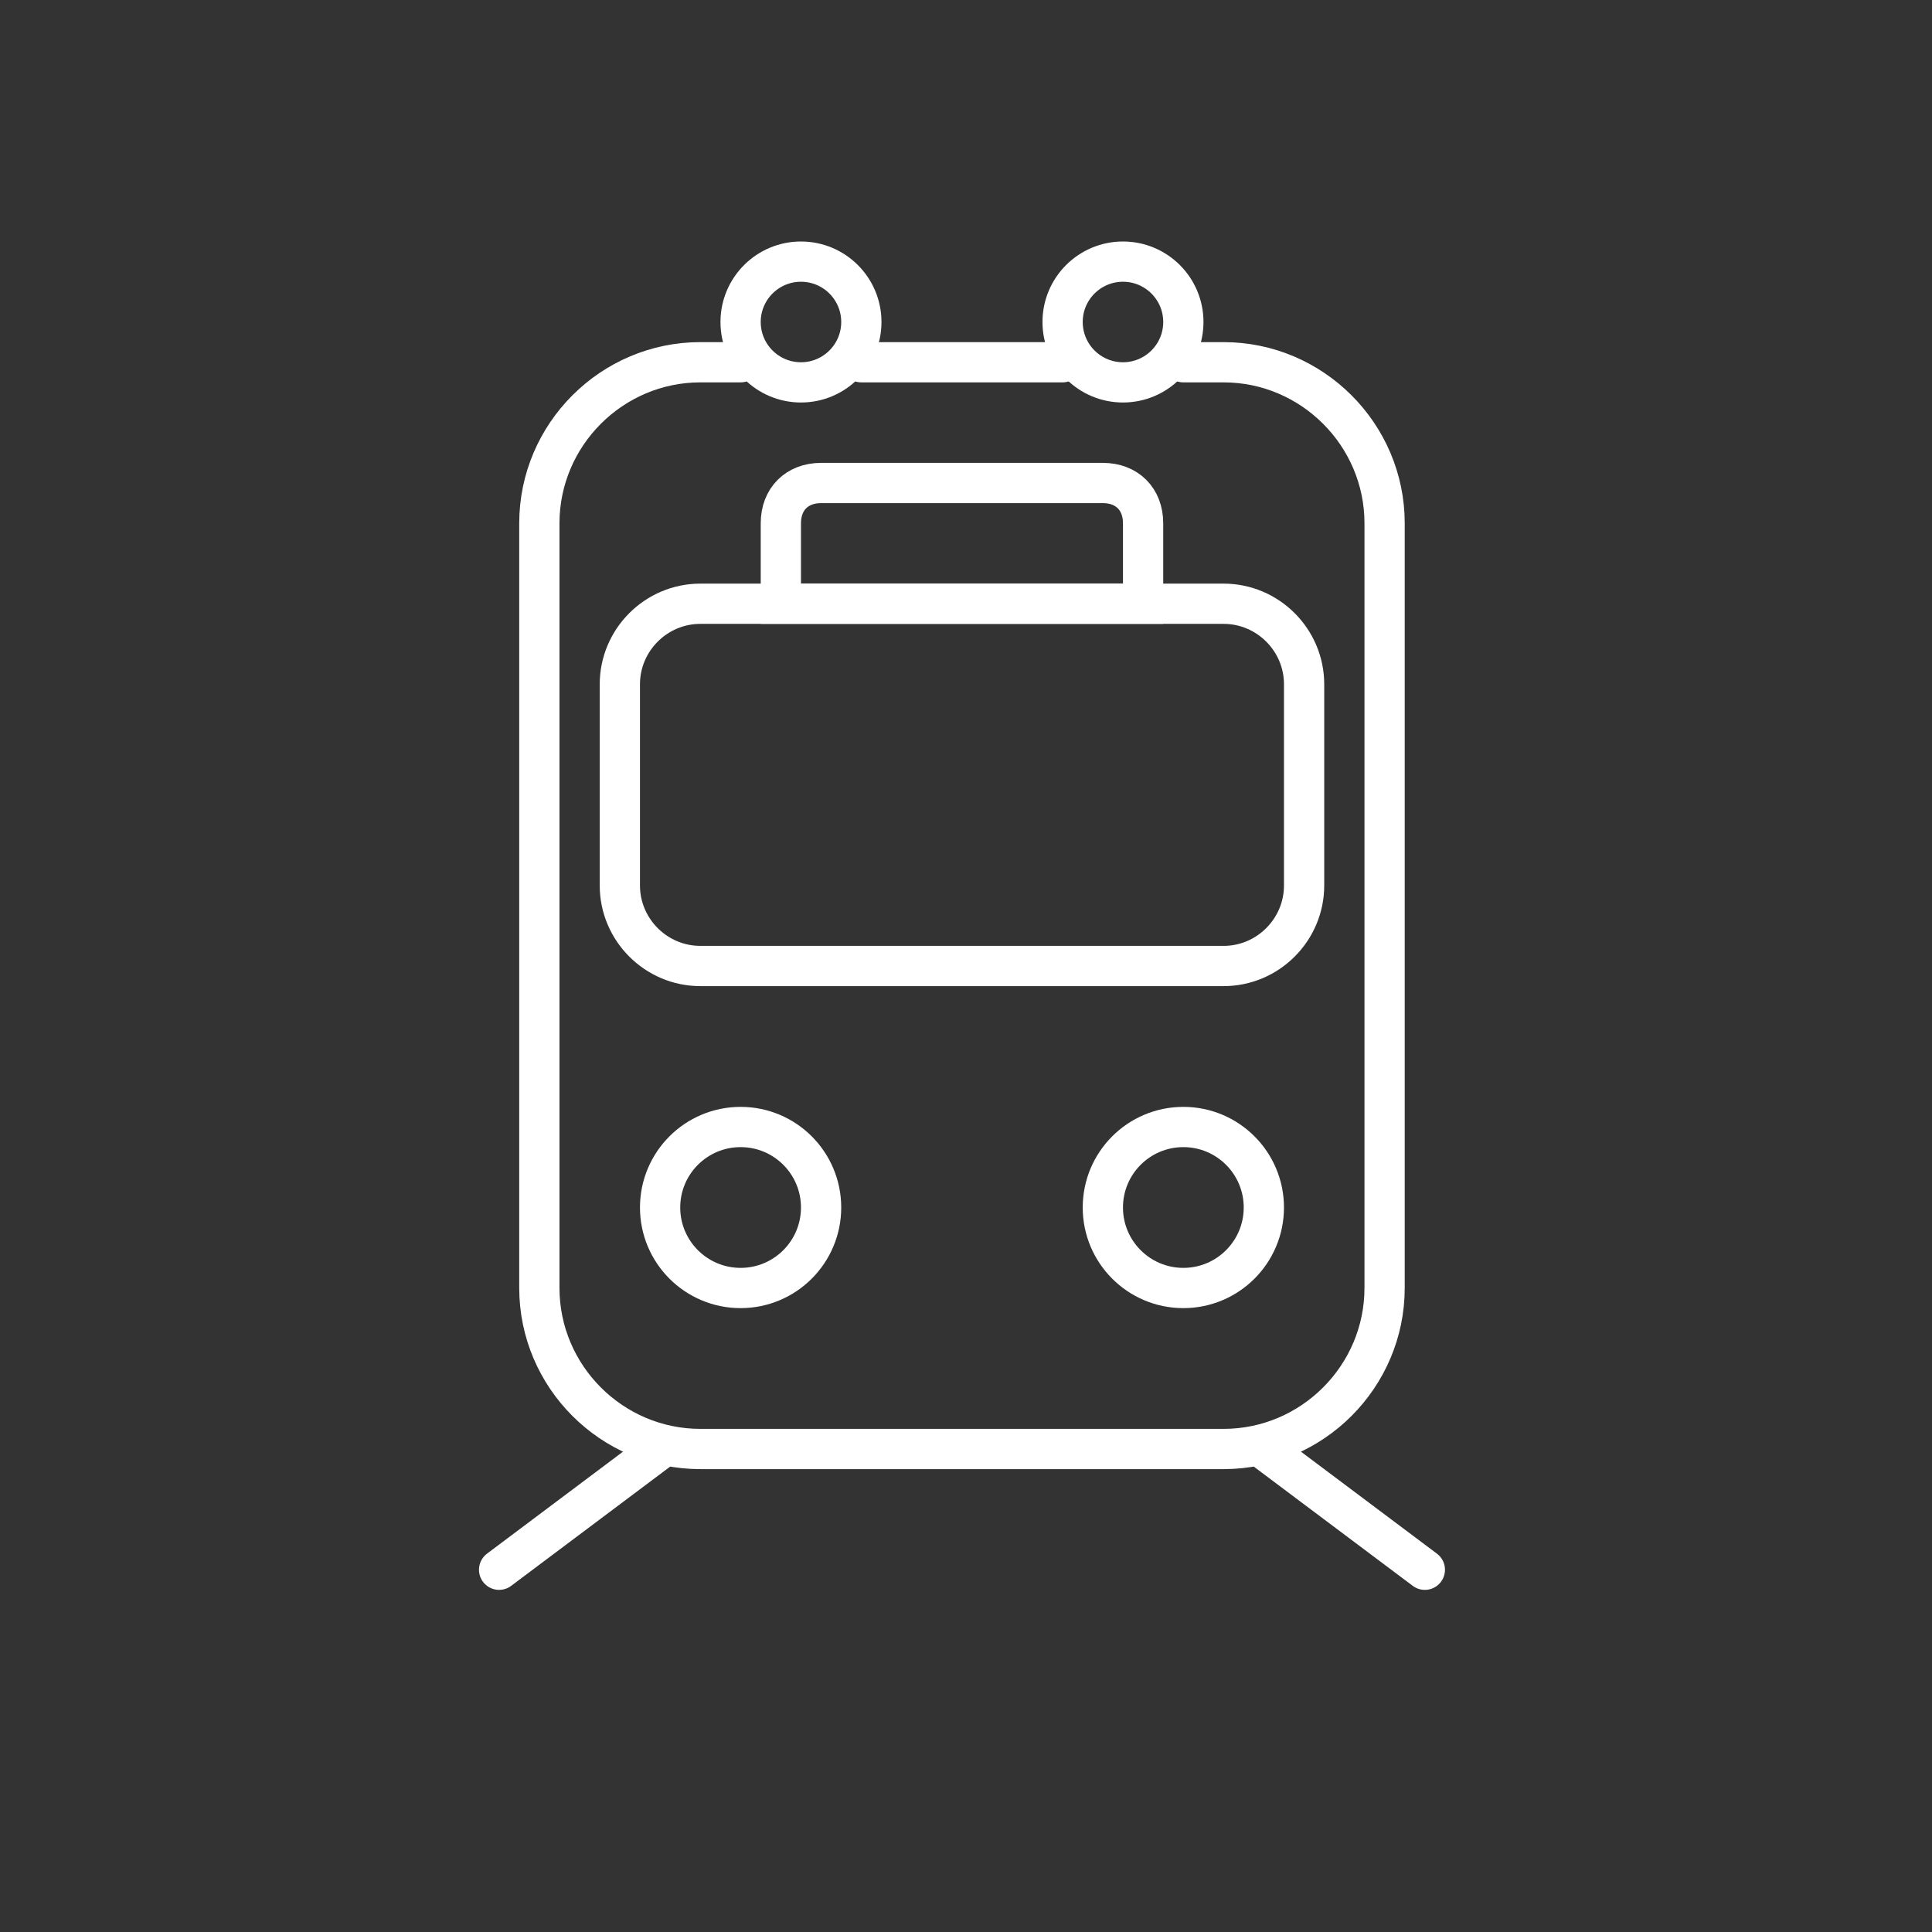 <?xml version="1.0" encoding="utf-8"?>
<!-- Generator: Adobe Illustrator 26.4.1, SVG Export Plug-In . SVG Version: 6.00 Build 0)  -->
<svg version="1.1" id="Layer_1" xmlns="http://www.w3.org/2000/svg" xmlns:xlink="http://www.w3.org/1999/xlink" x="0px" y="0px"
	 viewBox="0 0 48 48" style="enable-background:new 0 0 48 48;" xml:space="preserve">
<rect x="0" y="0" width="48" height="48" fill="#333333" stroke="none"/>
<style type="text/css">
	.st0{fill:none;stroke:#ffffff;stroke-linecap:round;stroke-miterlimit:10;}
	.st1{fill:none;stroke:#ffffff;stroke-linecap:round;stroke-linejoin:round;stroke-miterlimit:10;}
	.st2{fill:none;stroke:#ffffff;stroke-miterlimit:10;}
</style>
<path class="st0" d="M18.4,9h-1c-2.2,0-4,1.8-4,4v19c0,2.2,1.8,4,4,4h13c2.2,0,4-1.8,4-4V13c0-2.2-1.8-4-4-4h-1"/>
<line class="st1" x1="12.4" y1="39" x2="16.4" y2="36"/>
<line class="st1" x1="35.4" y1="39" x2="31.4" y2="36"/>
<circle class="st1" cx="18.4" cy="30" r="2"/>
<circle class="st1" cx="29.4" cy="30" r="2"/>
<circle class="st1" cx="27.9" cy="8" r="1.5"/>
<circle class="st1" cx="19.9" cy="8" r="1.5"/>
<path class="st2" d="M30.4,24h-13c-1.1,0-2-0.9-2-2v-5c0-1.1,0.9-2,2-2h13c1.1,0,2,0.9,2,2v5C32.4,23.1,31.5,24,30.4,24z"/>
<path class="st2" d="M28.4,15h-9v-2c0-0.6,0.4-1,1-1h7c0.6,0,1,0.4,1,1V15z"/>
<line class="st0" x1="21.4" y1="9" x2="26.4" y2="9"/>
</svg>
